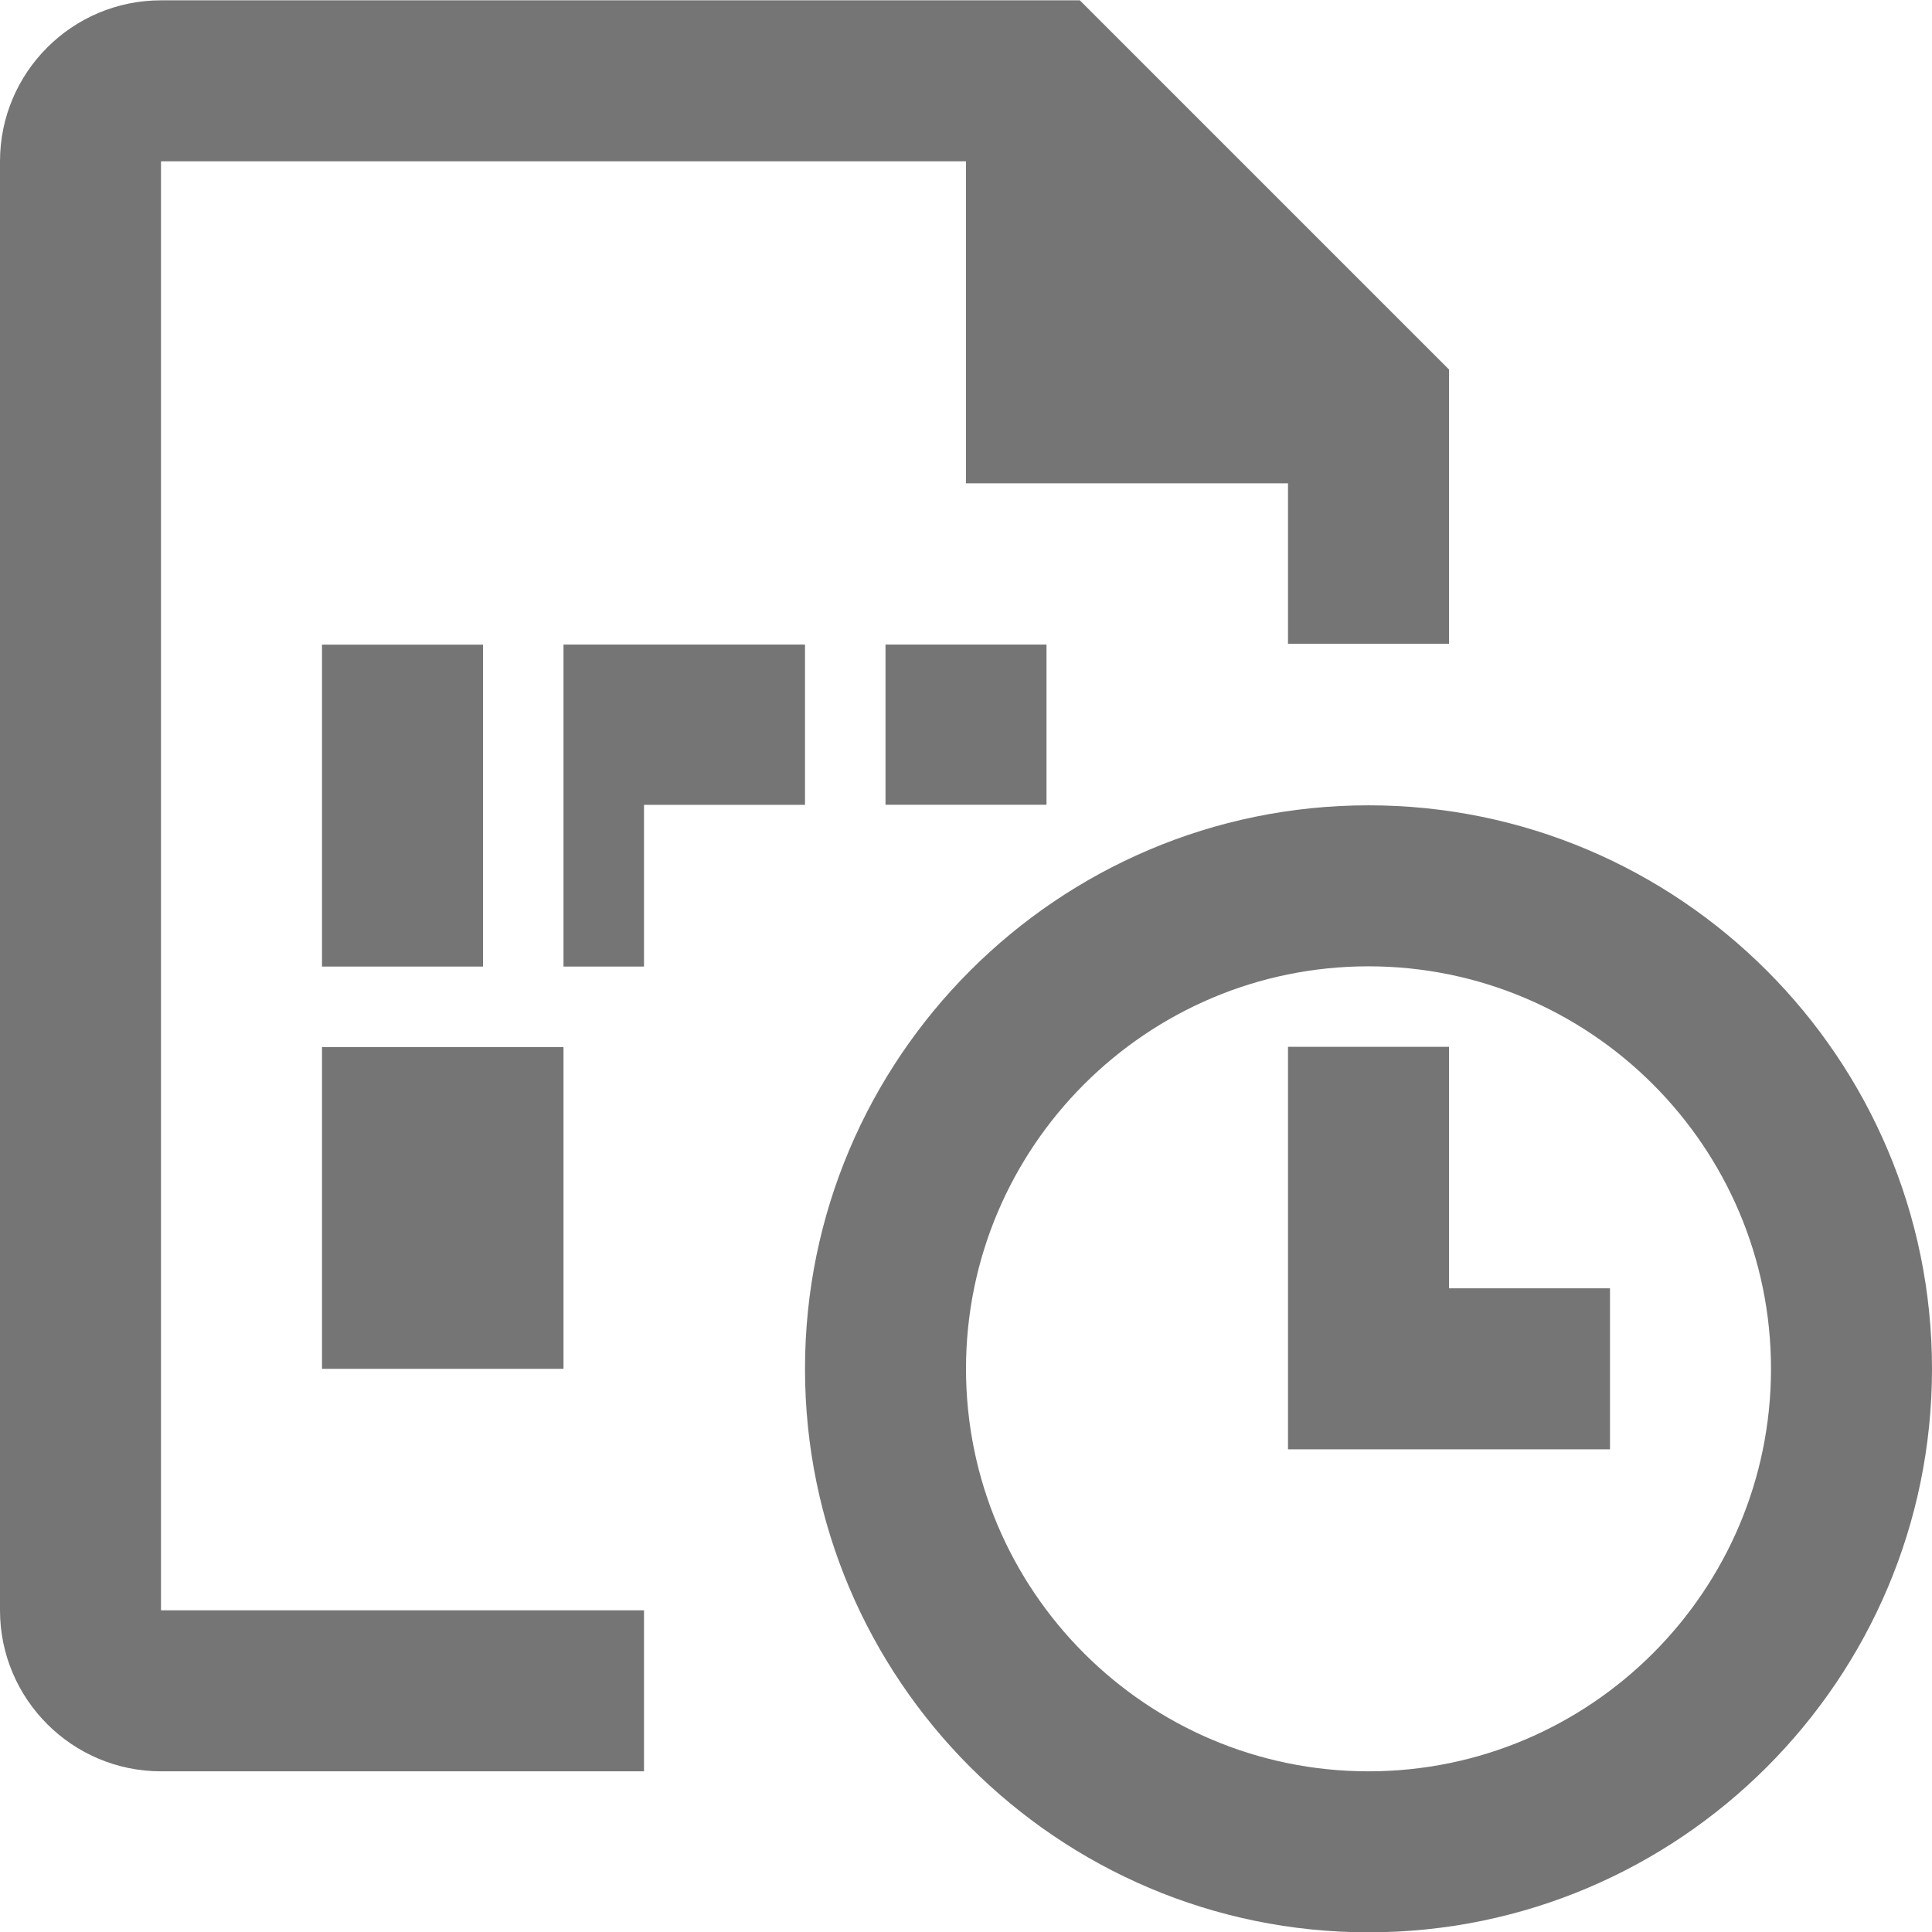 <?xml version="1.0" encoding="iso-8859-1"?>
<!-- Generator: Adobe Illustrator 16.0.0, SVG Export Plug-In . SVG Version: 6.00 Build 0)  -->
<!DOCTYPE svg PUBLIC "-//W3C//DTD SVG 1.1//EN" "http://www.w3.org/Graphics/SVG/1.1/DTD/svg11.dtd">
<svg version="1.1" xmlns="http://www.w3.org/2000/svg" xmlns:xlink="http://www.w3.org/1999/xlink" x="0px" y="0px" width="24px"
	 height="24px" viewBox="0 0 24 24" style="enable-background:new 0 0 24 24;" xml:space="preserve">
<g id="Frame_-_24px">
	<rect style="fill:none;" width="24" height="24"/>
</g>
<g id="Line_Icons">
	<g>
		<polygon style="fill:#757575;" points="10,8.007 7,8.007 7,12.007 8,12.007 8,9.998 10,9.998 		"/>
		<rect x="11" y="8.007" style="fill:#757575;" width="2" height="1.99"/>
		<rect x="4" y="8.008" style="fill:#757575;" width="2" height="3.999"/>
		<rect x="4" y="13.007" style="fill:#757575;" width="3" height="3.997"/>
		<path style="fill:#757575;" d="M2,2.004h10v4h4v1.993h2V4.59l-4.586-4.586H2c-1.103,0-2,0.896-2,2v18c0,1.103,0.897,2,2,2h6v-2H2
			V2.004z"/>
		<path style="fill:#757575;" d="M17,10.004c-3.859,0-7,3.14-7,7c0,3.86,3.141,7,7,7c3.86,0,7-3.14,7-7
			C24,13.145,20.86,10.004,17,10.004z M17,22.004c-2.757,0-5-2.243-5-5s2.243-5,5-5s5,2.243,5,5S19.757,22.004,17,22.004z"/>
		<polygon style="fill:#757575;" points="18,13.004 16,13.004 16,18.004 20,18.004 20,16.004 18,16.004 		"/>
	</g>
</g>
</svg>
